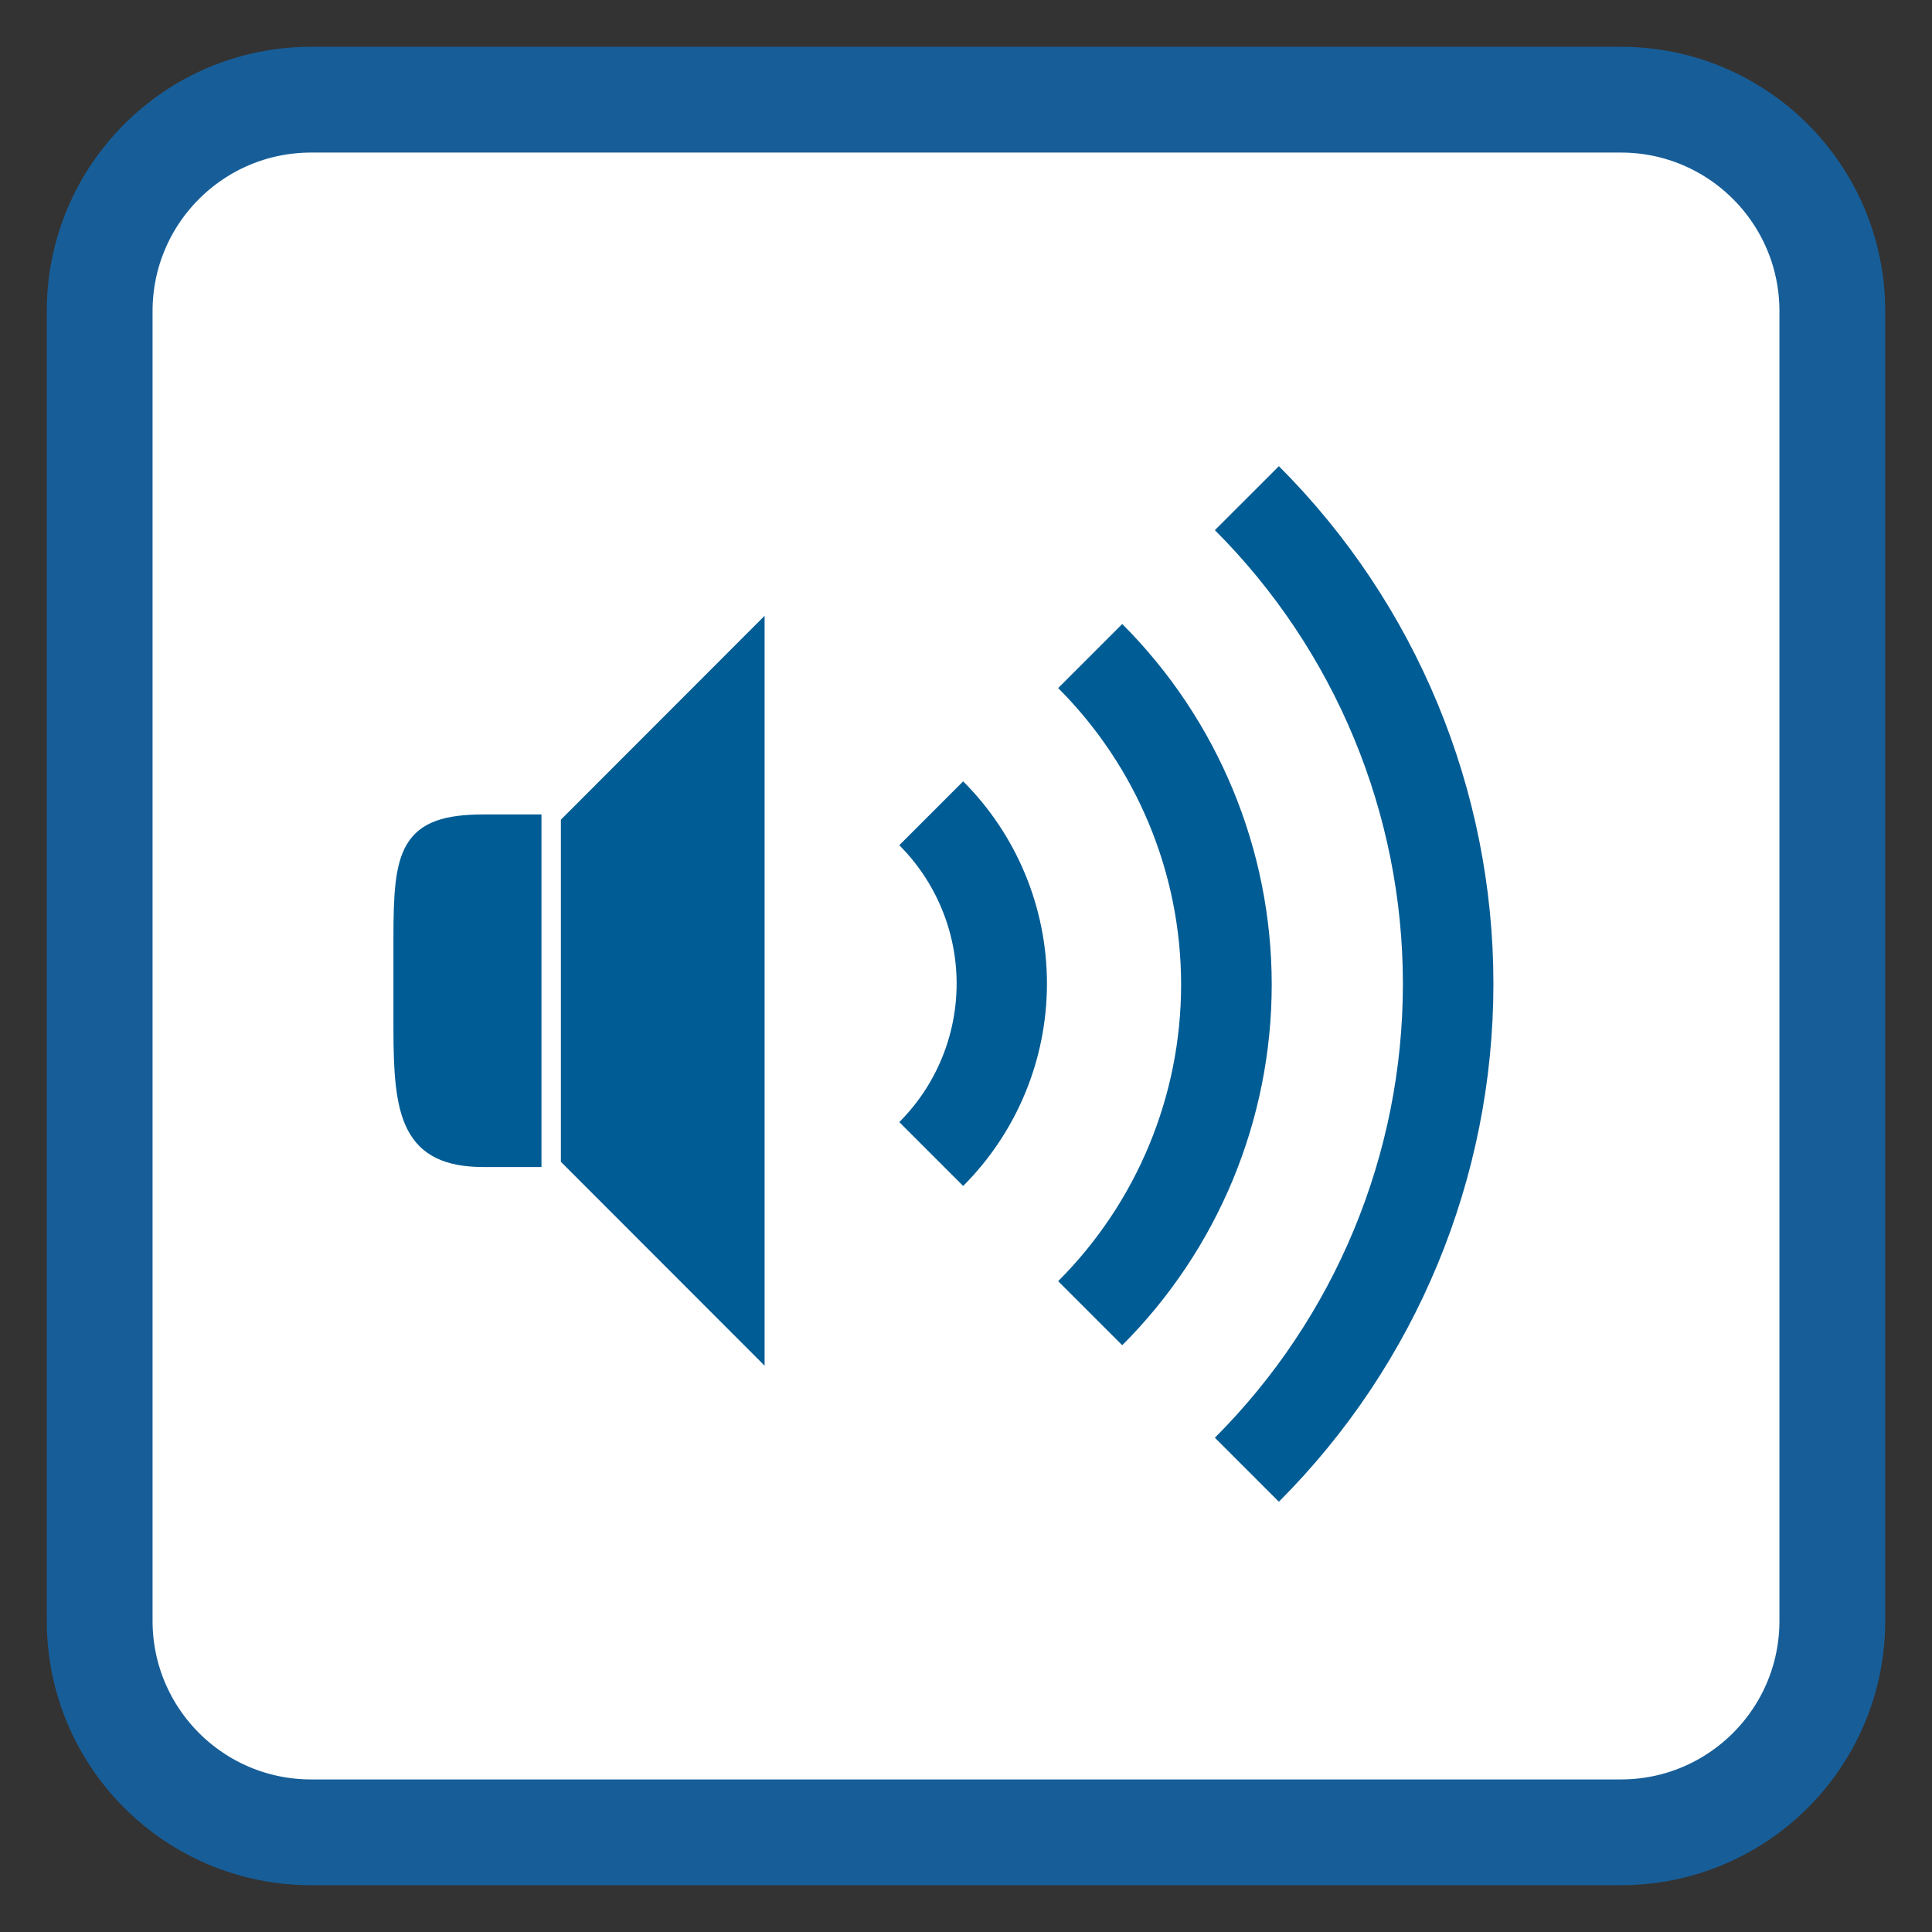 
<svg xmlns="http://www.w3.org/2000/svg" xmlns:xlink="http://www.w3.org/1999/xlink" width="48px" height="48px" viewBox="0 0 48 48" version="1.1">
<rect x="0" y="0" width="48" height="48" fill="#333333" stroke="none"/>
<g id="surface1">
<path style="fill-rule:nonzero;fill:rgb(100%,100%,100%);fill-opacity:1;stroke-width:7.008;stroke-linecap:butt;stroke-linejoin:miter;stroke:rgb(9.02%,36.863%,60%);stroke-opacity:1;stroke-miterlimit:4;" d="M 20.615 6.604 L 107.385 6.604 C 115.125 6.604 121.396 12.875 121.396 20.615 L 121.396 107.385 C 121.396 115.125 115.125 121.396 107.385 121.396 L 20.615 121.396 C 12.875 121.396 6.604 115.125 6.604 107.385 L 6.604 20.615 C 6.604 12.875 12.875 6.604 20.615 6.604 Z M 20.615 6.604 " transform="matrix(0.375,0,0,0.375,0,0)"/>
<path style="fill-rule:nonzero;fill:rgb(0%,36.078%,58.039%);fill-opacity:1;stroke-width:0.962;stroke-linecap:butt;stroke-linejoin:miter;stroke:rgb(0%,36.078%,58.039%);stroke-opacity:1;stroke-miterlimit:4;" d="M 822.998 384 L 813.004 394.002 L 813.004 412.001 L 822.998 422.003 Z M 822.998 384 " transform="matrix(0.462,0,0,0.462,-361.451,-161.572)"/>
<path style="fill-rule:nonzero;fill:rgb(0%,36.078%,58.039%);fill-opacity:1;stroke-width:0.962;stroke-linecap:butt;stroke-linejoin:miter;stroke:rgb(0%,36.078%,58.039%);stroke-opacity:1;stroke-miterlimit:4;" d="M 808.375 394.002 C 804.313 394.002 804 395.551 804 400.188 L 804 405.011 C 804 409.648 804.415 412.001 808.375 412.001 L 810.999 412.001 L 810.999 394.002 Z M 808.375 394.002 " transform="matrix(0.462,0,0,0.462,-361.451,-161.572)"/>
<path style="fill:none;stroke-width:4.665;stroke-linecap:butt;stroke-linejoin:round;stroke:rgb(0%,36.078%,58.039%);stroke-opacity:1;stroke-miterlimit:4;" d="M 62.04 19.962 C 68.681 26.604 72.415 35.61 72.415 44.997 C 72.415 54.393 68.681 63.399 62.04 70.041 " transform="matrix(0.482,0,0,0.482,1.075,2.755)"/>
<path style="fill:none;stroke-width:6.905;stroke-linecap:butt;stroke-linejoin:round;stroke:rgb(0%,36.078%,58.039%);stroke-opacity:1;stroke-miterlimit:4;" d="M 62.036 19.955 C 68.677 26.596 72.417 35.61 72.417 44.996 C 72.417 54.394 68.677 63.396 62.036 70.037 " transform="matrix(0.326,0,0,0.326,6.862,9.794)"/>
<path style="fill:none;stroke-width:13.278;stroke-linecap:butt;stroke-linejoin:round;stroke:rgb(0%,36.078%,58.039%);stroke-opacity:1;stroke-miterlimit:4;" d="M 62.048 19.958 C 68.687 26.597 72.421 35.61 72.421 44.992 C 72.421 54.398 68.687 63.411 62.048 70.05 " transform="matrix(0.169,0,0,0.169,12.65,16.833)"/>
</g>
</svg>
